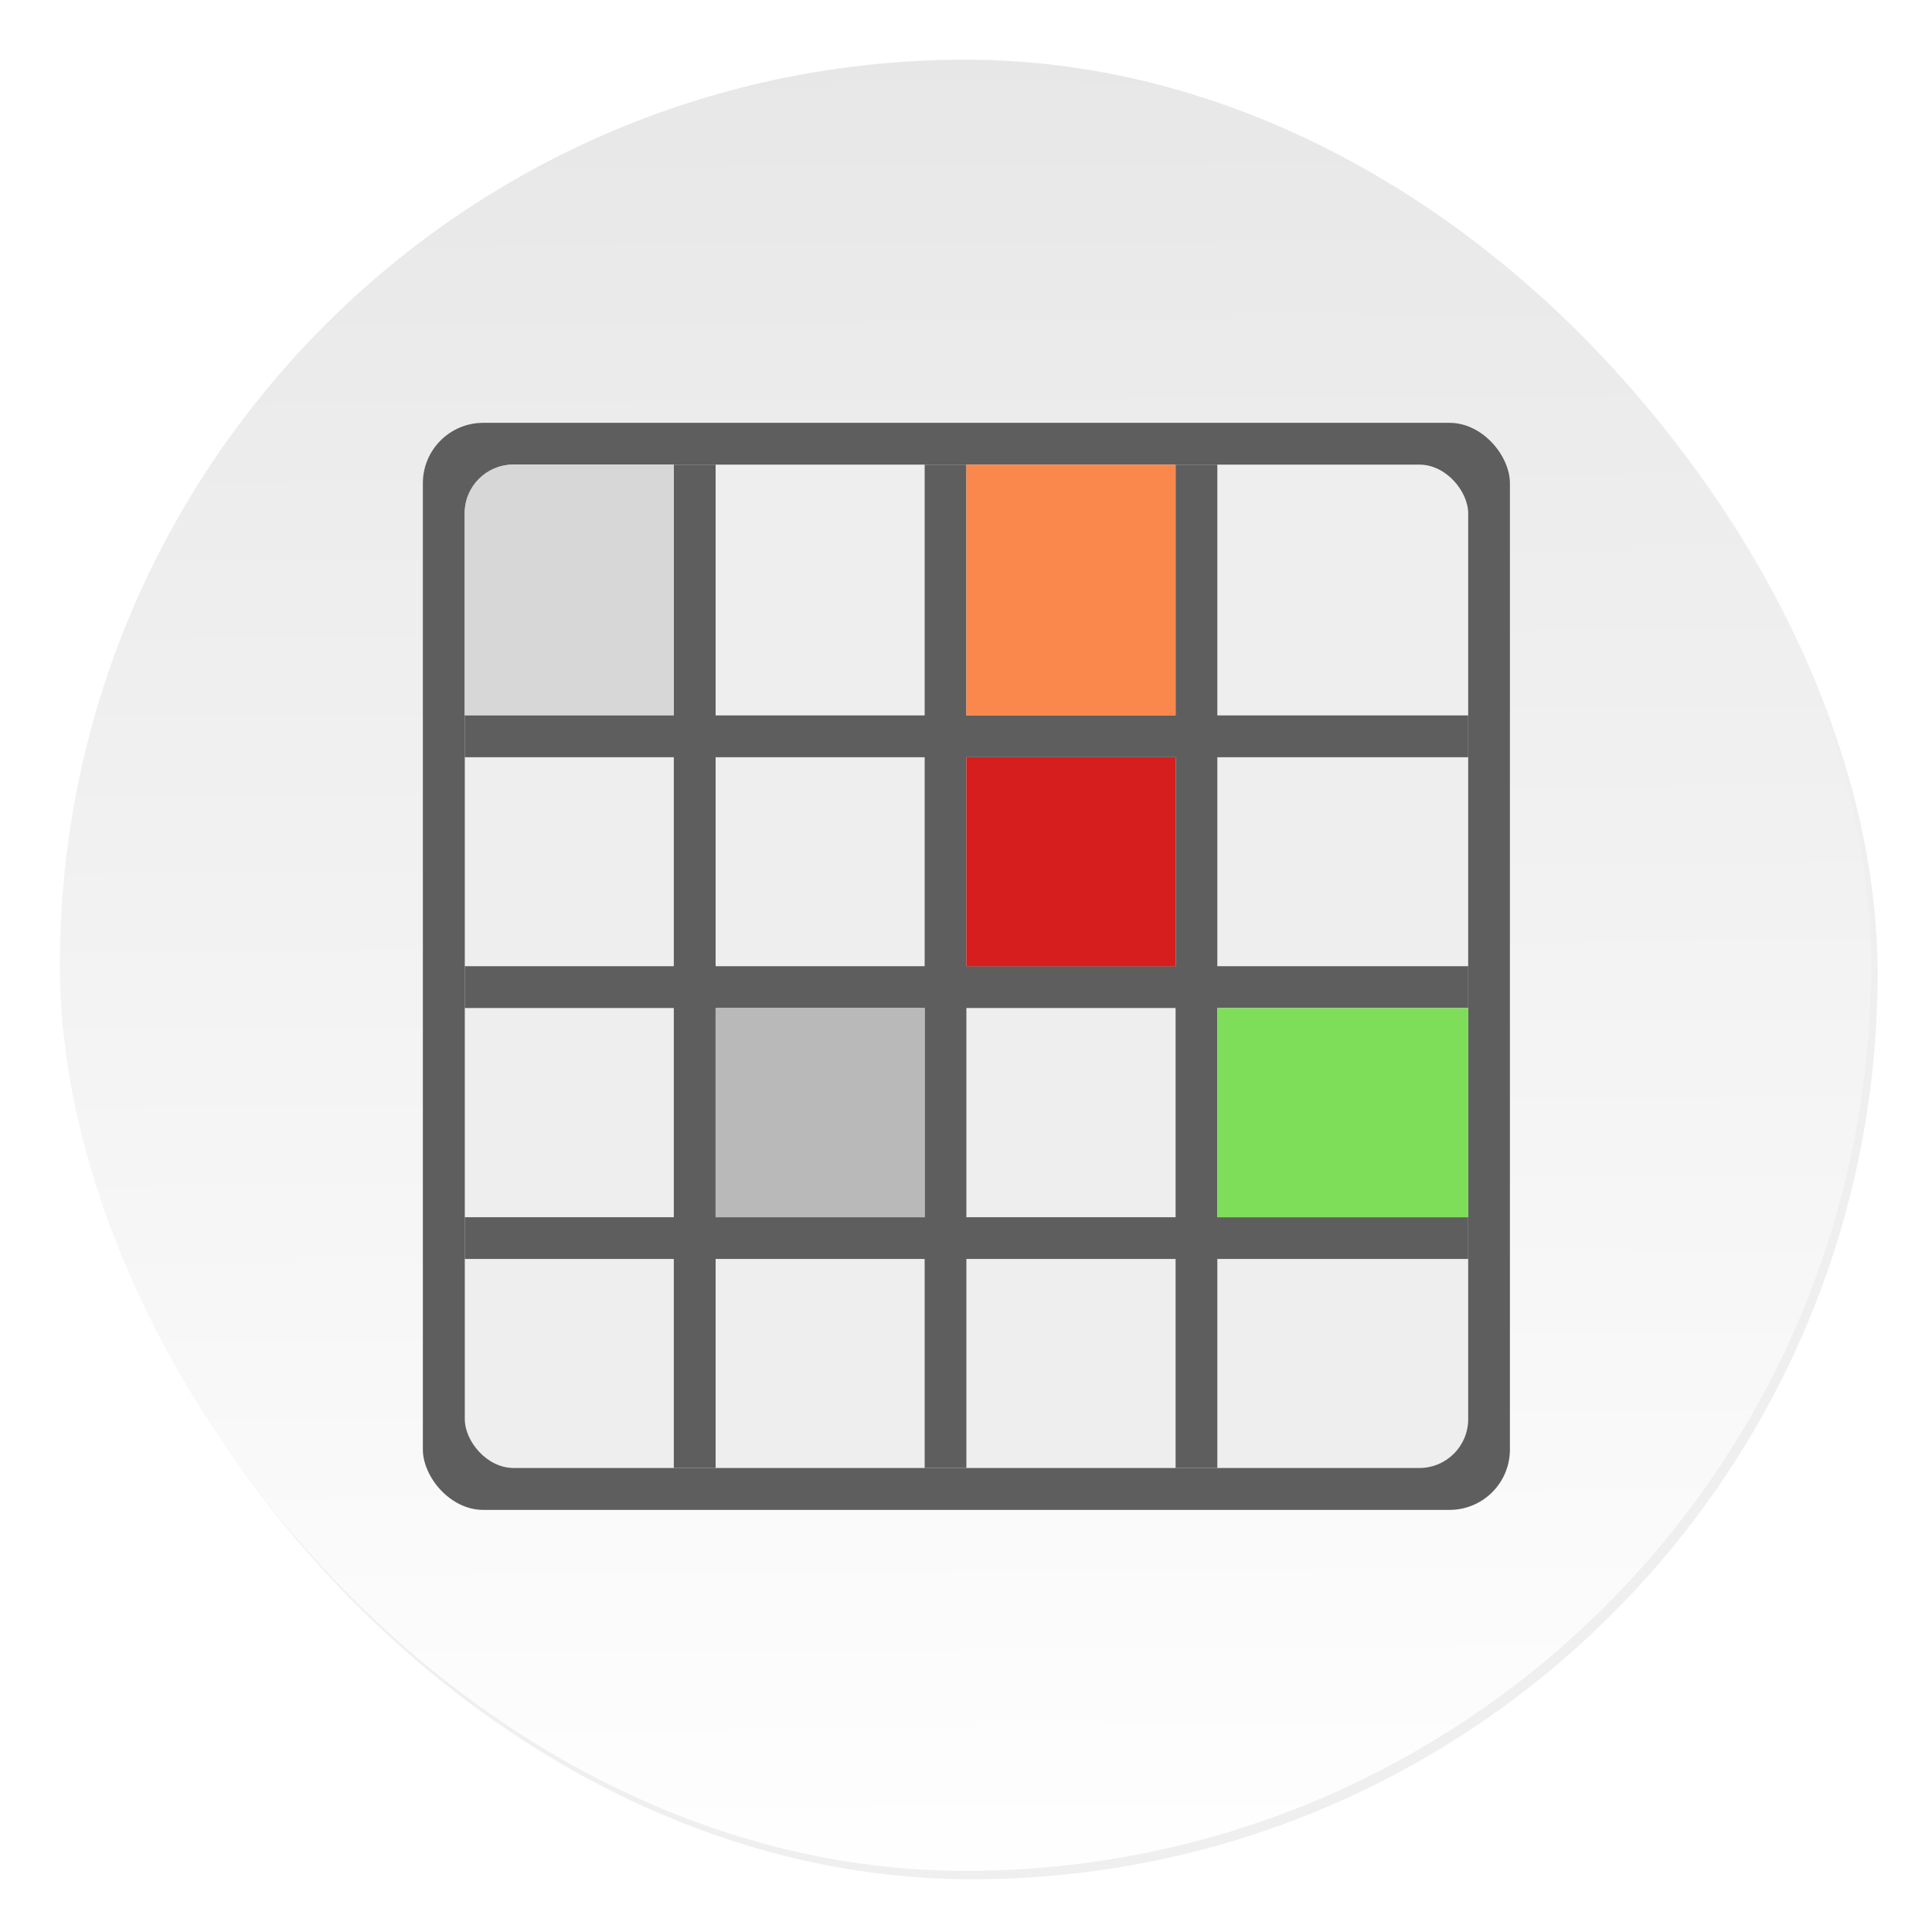 <svg id="svg45" width="64" height="64" version="1.1" xmlns="http://www.w3.org/2000/svg">
 <defs id="defs23">
  <linearGradient id="b" x1="408.25" x2="407.94" y1="547.6" y2="498.89" gradientTransform="matrix(1.328 0 0 1.328 -510.64 -663.52)" gradientUnits="userSpaceOnUse">
   <stop id="stop2" stop-color="#fff" offset="0"/>
   <stop id="stop4" stop-color="#e6e6e6" offset="1"/>
  </linearGradient>
  <filter id="c" x="-.036" y="-.036" width="1.072" height="1.072" color-interpolation-filters="sRGB">
   <feGaussianBlur id="feGaussianBlur7" stdDeviation="0.89"/>
  </filter>
  <filter id="filter923" x="-.06" y="-.06" width="1.12" height="1.12" color-interpolation-filters="sRGB">
   <feGaussianBlur id="feGaussianBlur925" stdDeviation="0.65"/>
  </filter>
  <filter id="filter941" x="-.036" y="-.036" width="1.072" height="1.072" color-interpolation-filters="sRGB">
   <feGaussianBlur id="feGaussianBlur943" stdDeviation="0.36"/>
  </filter>
 </defs>
 <rect id="rect25" transform="matrix(1.012 0 0 1.012 -389.32 -489.92)" x="386.85" y="486.31" width="59.315" height="59.315" ry="29.657" filter="url(#c)" opacity=".25"/>
 <rect id="rect27" x="1.983" y="1.978" width="59.997" height="59.997" ry="29.998" fill="url(#b)" stroke-width="1.012"/>
 <g id="g89" transform="matrix(1.385 0 0 1.385 -12.742 -12.366)">
  <rect id="rect96" x="19.314" y="19.042" width="26" height="26" rx="1.444" ry="1.444" filter="url(#filter923)" opacity=".15"/>
  <rect id="rect21" x="19.314" y="19.042" width="26" height="26" rx="1.444" ry="1.444" fill="#5e5e5e"/>
  <rect id="rect927" x="20.317" y="20.041" width="23.999" height="23.999" rx="1.169" ry="1.168" filter="url(#filter941)" opacity=".15"/>
  <rect id="rect23" x="20.317" y="20.041" width="23.999" height="23.999" rx="1.169" ry="1.168" fill="#eee"/>
  <path id="rect35" transform="matrix(.722 0 0 .722 9.202 8.931)" d="m16.988 15.385c-0.887 0.011-1.6 0.726-1.6 1.615v6.691h6.918v-8.307h-5.318z" fill="#d7d7d7" stroke-width="1.385"/>
  <path id="path25" d="m25.316 20.042v5.998h-5v1h5v4.998h-5v1h5v5.004h-5v0.998h5v5h1v-5h5v5h0.998v-5h5.004v5h0.998v-5h6v-0.998h-6v-5.004h6v-1h-6v-4.998h6v-1h-6v-5.998h-0.998v5.998h-5.004v-5.998h-0.998v5.998h-5v-5.998zm1 6.998h5v4.998h-5zm5.998 0h5.004v4.998h-5.004zm-5.998 5.998h5v5.004h-5zm5.998 0h5.004v5.004h-5.004z" fill="#5e5e5e"/>
  <rect id="rect27-6" x="32.314" y="27.042" width="5" height="5" fill="#d71e1e"/>
  <rect id="rect29" x="32.314" y="20.042" width="5" height="6" fill="#fa884c"/>
  <rect id="rect31" x="38.317" y="33.042" width="6" height="5" fill="#7fde59"/>
  <rect id="rect33" x="26.314" y="33.042" width="5" height="5" fill="#b9b9b9"/>
 </g>
</svg>
